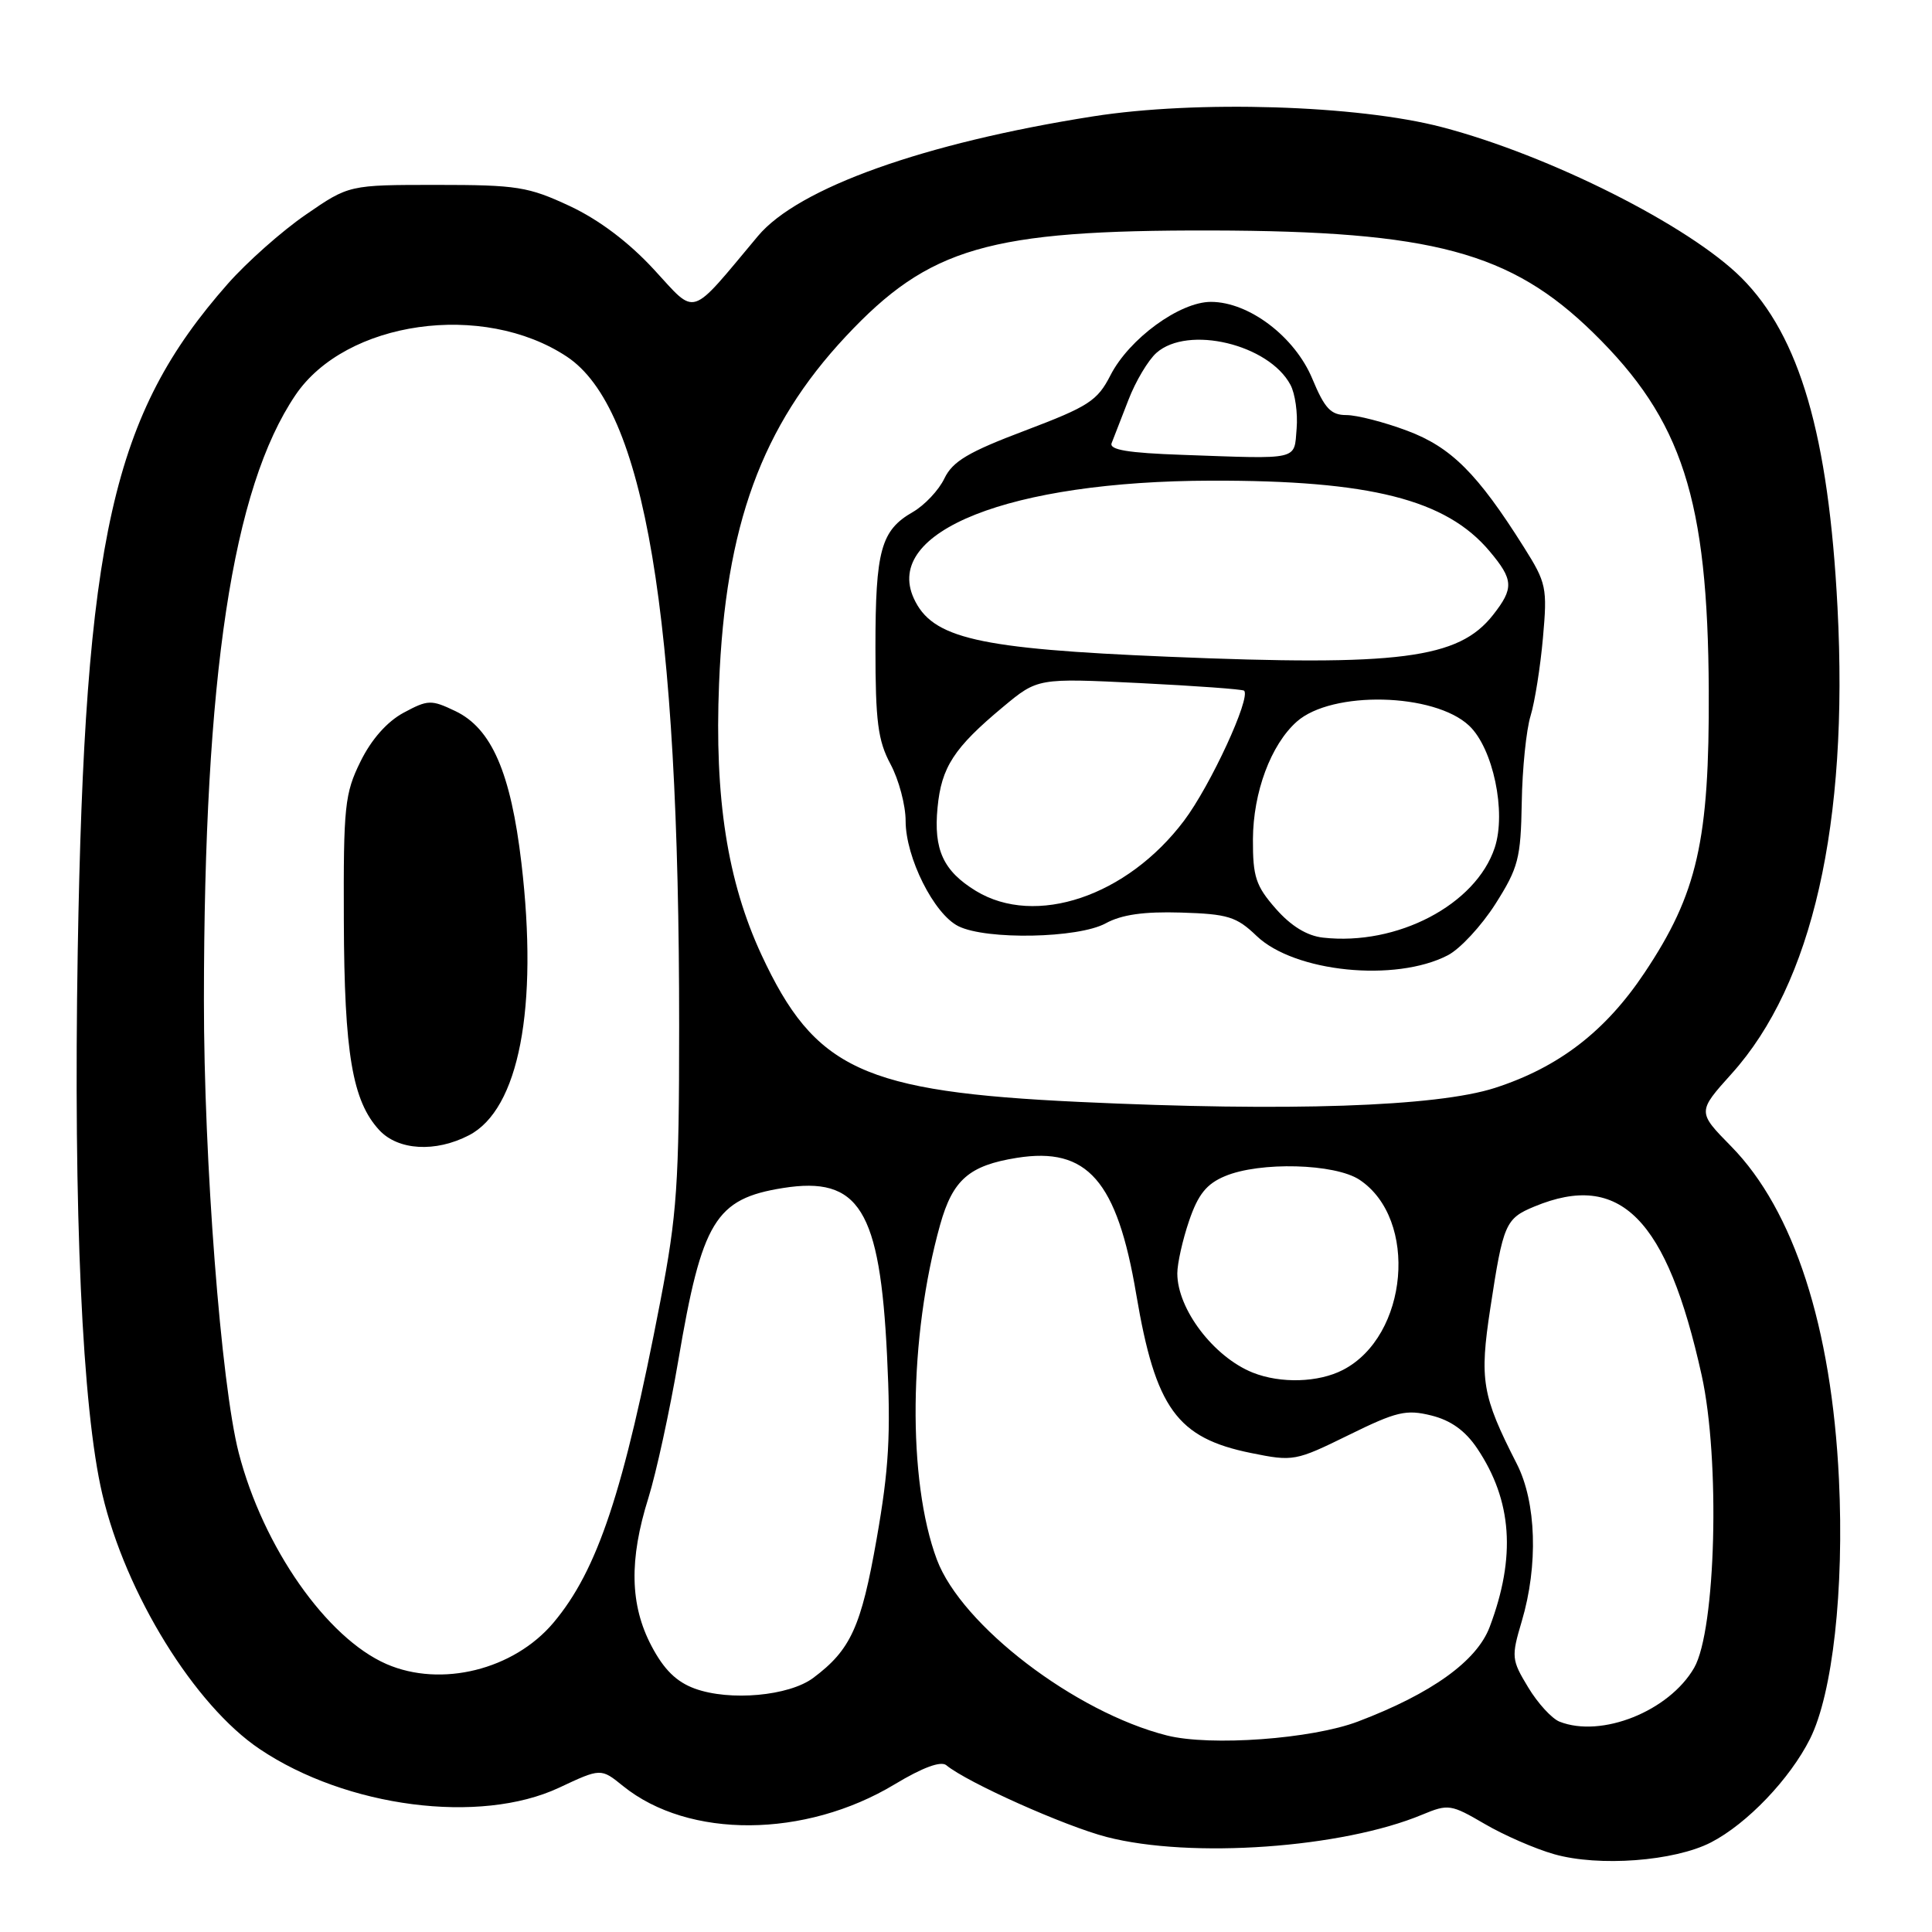 <?xml version="1.0" encoding="UTF-8" standalone="no"?>
<!DOCTYPE svg PUBLIC "-//W3C//DTD SVG 1.1//EN" "http://www.w3.org/Graphics/SVG/1.1/DTD/svg11.dtd" >
<svg xmlns="http://www.w3.org/2000/svg" xmlns:xlink="http://www.w3.org/1999/xlink" version="1.1" viewBox="0 0 256 256">
 <g >
 <path fill="currentColor"
d=" M 226.71 244.13 C 231.50 241.66 237.18 235.71 239.84 230.40 C 242.84 224.40 244.37 210.62 243.67 196.00 C 242.70 175.82 237.69 160.36 229.40 151.91 C 224.90 147.33 224.90 147.33 229.47 142.25 C 240.16 130.36 244.97 109.16 243.48 80.50 C 242.30 57.67 238.47 44.54 230.76 36.82 C 223.84 29.90 205.30 20.57 191.08 16.85 C 179.92 13.92 158.53 13.26 144.84 15.42 C 122.45 18.94 105.77 24.90 100.43 31.28 C 91.22 42.28 92.38 41.91 86.64 35.70 C 83.30 32.08 79.37 29.12 75.49 27.30 C 70.00 24.74 68.52 24.50 57.87 24.50 C 46.24 24.50 46.24 24.50 40.51 28.45 C 37.35 30.62 32.70 34.75 30.18 37.61 C 14.88 54.96 11.23 71.20 10.30 126.00 C 9.72 160.59 10.89 186.68 13.56 198.00 C 16.65 211.18 25.79 225.97 34.41 231.76 C 45.92 239.50 63.59 241.78 74.06 236.89 C 79.62 234.28 79.62 234.28 82.56 236.66 C 91.25 243.68 106.68 243.58 118.55 236.43 C 122.25 234.20 124.67 233.31 125.39 233.90 C 128.18 236.20 141.09 241.97 146.64 243.41 C 157.81 246.30 177.87 244.88 188.48 240.44 C 191.90 239.02 192.26 239.07 196.71 241.67 C 199.27 243.17 203.42 244.98 205.93 245.69 C 211.87 247.38 221.87 246.62 226.71 244.13 Z  M 154.63 229.96 C 142.47 226.89 127.41 215.38 124.14 206.65 C 120.22 196.17 120.41 177.14 124.58 162.26 C 126.25 156.32 128.42 154.43 134.74 153.42 C 144.08 151.93 148.02 156.43 150.56 171.52 C 153.11 186.61 155.95 190.54 165.76 192.53 C 171.37 193.67 171.66 193.61 178.69 190.16 C 185.05 187.03 186.32 186.73 189.66 187.56 C 192.24 188.20 194.15 189.57 195.72 191.90 C 200.37 198.82 200.90 206.28 197.39 215.58 C 195.69 220.10 189.69 224.41 179.94 228.11 C 173.84 230.43 160.40 231.41 154.63 229.96 Z  M 206.65 228.13 C 205.63 227.73 203.75 225.68 202.49 223.58 C 200.28 219.93 200.24 219.54 201.64 214.83 C 203.84 207.42 203.58 199.05 200.98 193.96 C 196.36 184.91 196.02 182.86 197.48 173.31 C 199.18 162.14 199.48 161.46 203.32 159.87 C 214.68 155.16 220.87 161.41 225.48 182.23 C 227.95 193.39 227.37 216.00 224.48 221.00 C 221.16 226.74 212.21 230.32 206.65 228.13 Z  M 92.07 223.75 C 89.63 222.86 87.97 221.23 86.32 218.09 C 83.47 212.67 83.34 206.68 85.92 198.47 C 86.95 195.16 88.74 186.96 89.88 180.26 C 93.01 161.78 94.79 158.85 103.74 157.42 C 113.84 155.81 116.60 160.25 117.54 179.67 C 118.05 190.10 117.79 194.64 116.16 203.91 C 114.11 215.59 112.72 218.62 107.76 222.33 C 104.55 224.73 96.72 225.44 92.07 223.75 Z  M 51.22 220.50 C 43.29 217.05 34.86 205.00 31.63 192.50 C 29.29 183.42 27.01 153.81 27.02 132.50 C 27.04 89.54 30.80 64.69 39.15 52.35 C 45.82 42.49 64.01 39.91 75.10 47.25 C 85.42 54.08 90.01 81.42 89.99 135.98 C 89.99 156.89 89.71 160.93 87.50 172.42 C 82.65 197.64 79.18 208.07 73.34 215.01 C 68.08 221.26 58.46 223.64 51.22 220.50 Z  M 62.14 150.43 C 68.76 147.00 71.35 133.57 69.09 114.35 C 67.68 102.36 65.13 96.51 60.33 94.22 C 57.13 92.69 56.70 92.71 53.48 94.44 C 51.29 95.62 49.21 97.97 47.77 100.90 C 45.68 105.14 45.50 106.81 45.56 122.00 C 45.62 139.59 46.69 145.89 50.26 149.75 C 52.76 152.44 57.70 152.73 62.14 150.43 Z  M 166.00 181.88 C 160.83 179.81 156.00 173.47 156.00 168.73 C 156.00 167.42 156.70 164.29 157.56 161.77 C 158.75 158.27 159.87 156.87 162.31 155.85 C 166.93 153.90 176.90 154.17 180.15 156.33 C 187.97 161.54 186.62 177.04 177.95 181.52 C 174.71 183.20 169.69 183.35 166.00 181.88 Z  M 143.00 146.01 C 114.32 144.66 107.96 141.71 100.89 126.50 C 96.39 116.79 94.66 105.79 95.28 90.58 C 96.12 69.63 100.91 56.51 112.07 44.58 C 123.12 32.77 131.01 30.48 160.50 30.54 C 189.80 30.61 200.17 33.38 211.13 44.11 C 222.92 55.65 226.30 66.11 226.42 91.50 C 226.51 111.38 224.92 118.41 217.90 128.91 C 212.73 136.66 206.54 141.42 198.10 144.15 C 190.36 146.65 170.65 147.31 143.00 146.01 Z  M 191.84 126.58 C 193.47 125.74 196.30 122.68 198.15 119.78 C 201.19 114.98 201.51 113.76 201.64 106.35 C 201.71 101.87 202.24 96.69 202.81 94.85 C 203.37 93.01 204.11 88.35 204.45 84.50 C 205.04 77.87 204.91 77.24 201.92 72.50 C 195.77 62.73 192.28 59.25 186.45 57.07 C 183.41 55.93 179.79 55.00 178.41 55.00 C 176.34 55.00 175.53 54.13 173.89 50.19 C 171.57 44.61 165.49 40.00 160.45 40.00 C 156.31 40.00 149.61 44.89 147.14 49.73 C 145.41 53.11 144.25 53.86 135.86 57.04 C 128.31 59.89 126.24 61.12 125.14 63.39 C 124.40 64.95 122.51 66.95 120.95 67.85 C 116.73 70.27 116.00 72.91 116.00 85.81 C 116.00 95.62 116.33 98.14 118.00 101.26 C 119.10 103.31 120.00 106.70 120.00 108.78 C 120.00 113.63 123.76 121.13 127.00 122.73 C 130.71 124.57 142.88 124.33 146.50 122.35 C 148.62 121.19 151.56 120.77 156.50 120.92 C 162.70 121.11 163.84 121.46 166.50 124.01 C 171.52 128.82 184.89 130.18 191.84 126.58 Z  M 175.30 124.24 C 173.18 124.00 171.07 122.71 169.05 120.41 C 166.40 117.39 166.00 116.18 166.02 111.22 C 166.05 104.98 168.39 98.68 171.83 95.62 C 176.48 91.49 190.03 91.80 194.66 96.15 C 197.84 99.14 199.62 107.60 198.06 112.32 C 195.56 119.88 185.13 125.35 175.30 124.24 Z  M 129.31 118.05 C 124.99 115.41 123.69 112.59 124.23 107.01 C 124.74 101.65 126.40 99.09 132.91 93.67 C 137.50 89.85 137.50 89.85 151.00 90.51 C 158.43 90.88 164.66 91.33 164.85 91.52 C 165.78 92.43 160.39 104.11 156.89 108.75 C 149.34 118.77 137.21 122.86 129.31 118.05 Z  M 154.80 87.02 C 129.49 85.97 123.50 84.59 121.08 79.28 C 117.03 70.39 133.81 63.75 160.50 63.69 C 181.56 63.64 191.61 66.18 197.37 73.03 C 200.56 76.82 200.62 77.94 197.83 81.49 C 193.26 87.30 185.45 88.30 154.80 87.02 Z  M 156.66 60.27 C 149.45 60.02 146.94 59.60 147.30 58.71 C 147.56 58.05 148.56 55.48 149.52 53.00 C 150.47 50.52 152.15 47.71 153.24 46.75 C 157.42 43.06 168.12 45.62 170.99 50.99 C 171.61 52.14 171.98 54.75 171.81 56.79 C 171.46 61.04 172.36 60.83 156.66 60.27 Z "/>
</g>
</svg>